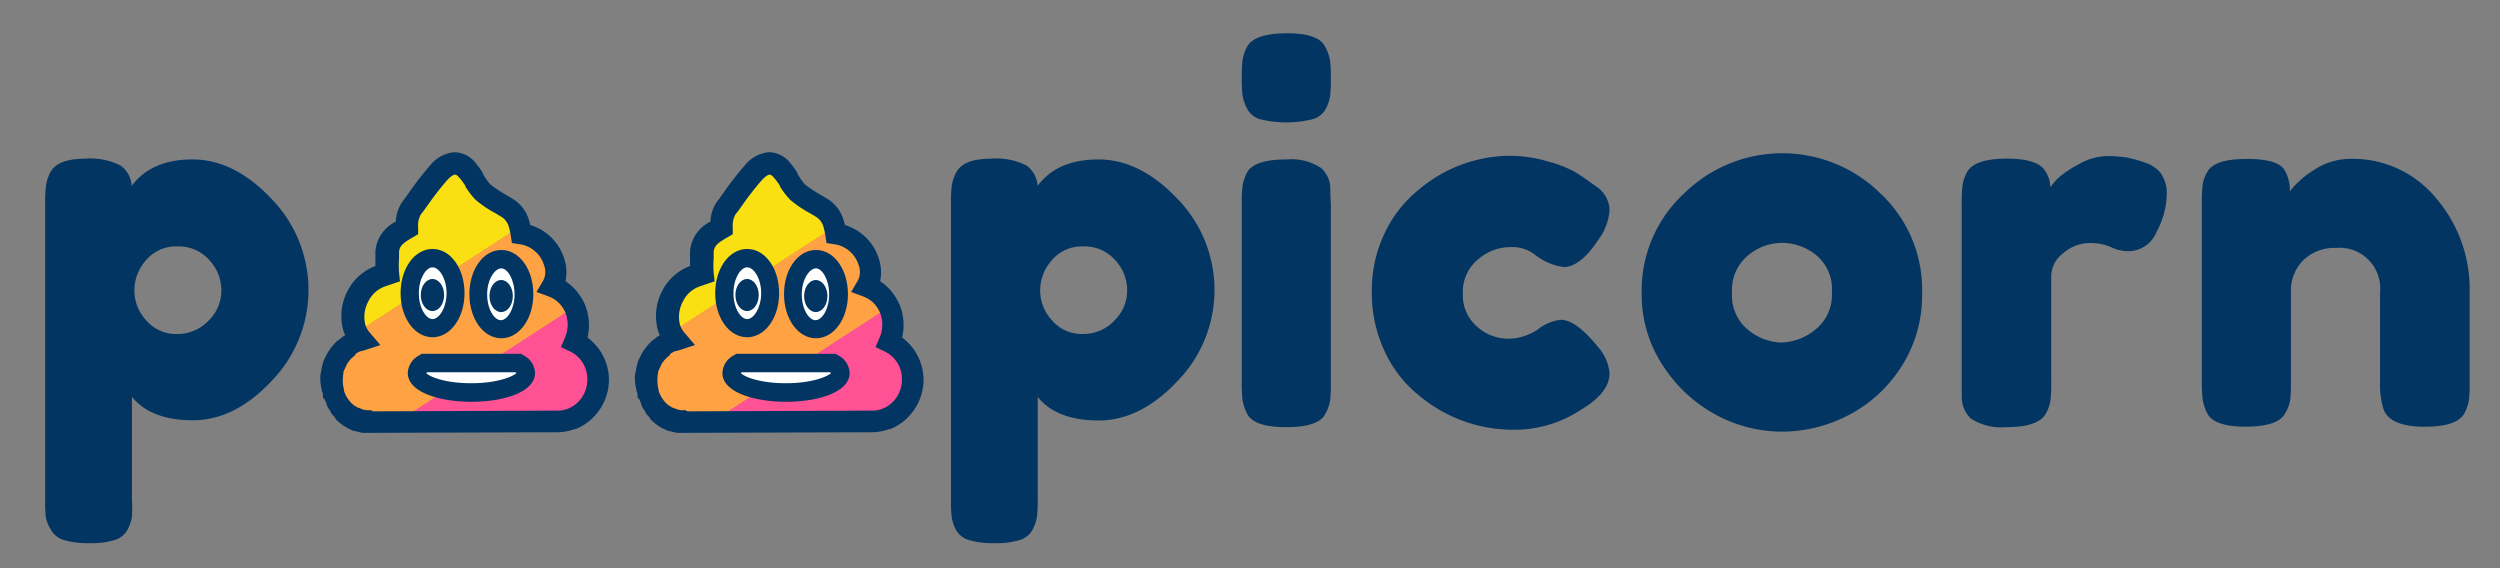 <svg xmlns="http://www.w3.org/2000/svg" viewBox="0 0 246.33 56">
  <rect x="0" y="0" width="246.33" height="56" fill="#808080" stroke="none"/>
  <defs>
    <style>
      .a{fill:#033562;}.b{fill:#fadf12;}.c{fill:#fea243;}.d{fill:#fe5294;}.e{fill:#fff;}
    </style>
  </defs>
  <title>
    Artboard 14 copy
  </title>
  <path class="a" d="M59.86 37.23a4.06 4.06 0 0 1-1.18 2.88 1.38 1.38 0 0 1-.21.2 4 4 0 0 1-1.09.7l-.23.1a4.08 4.08 0 0 1-1.4.25h-19a4.54 4.54 0 0 1-.56 0h-.12a4.55 4.55 0 0 1-.56-.13 4.27 4.27 0 0 1-.52-.22h-.08a4.17 4.17 0 0 1-.48-.29l-.1-.07c-.13-.1-.26-.21-.38-.32l-.08-.08a4.37 4.37 0 0 1-.33-.38l-.11-.15a4.64 4.64 0 0 1-.28-.45L33 39a3.86 3.86 0 0 1-.2-.5v-.12a4.13 4.13 0 0 1-.13-1.52v-.4l.06-.23a1.5 1.5 0 0 0 0-.15c0-.09.06-.17.09-.25v-.12l.11-.24.06-.13.12-.2.09-.15.11-.15.14-.19.08-.1.19-.21.06-.06.24-.21.27-.2h.06l.28-.17.11-.05.25-.12.22-.08.15-.06.18-.06a3 3 0 0 1-.41-.57 2.79 2.79 0 0 1-.24-.54 4.13 4.13 0 0 1 2.69-5.17l.61-.2a10.12 10.12 0 0 1 0-1.7v-.48c0-1.15.94-1.75 1.89-2.29a3 3 0 0 1 .56-2.09c.08-.08.35-.45.59-.77a30.53 30.53 0 0 1 2-2.53 2.51 2.51 0 0 1 1.7-.95 1.81 1.81 0 0 1 1.33.73 7.58 7.58 0 0 1 .69.91 7.08 7.08 0 0 0 .88 1.13 11.67 11.67 0 0 0 1.77 1.14c.35.2.67.38.9.53a2.68 2.68 0 0 1 1.05 1.58v.05a6.31 6.31 0 0 1 .19.82 4.12 4.12 0 0 1 1.33.43 4.08 4.08 0 0 1 2 2.41 2.8 2.8 0 0 1-.2 2.37 4.1 4.1 0 0 1 .45.2 4 4 0 0 1 1.58 1.45l.1.17a3.6 3.6 0 0 1 .33.75 4.12 4.12 0 0 1-.16 2.9 4.12 4.12 0 0 1 2.69 3.62z"/>
  <path class="b" d="M51.8 22L35.3 32.7a2.79 2.79 0 0 1-.24-.54 4.13 4.13 0 0 1 2.69-5.17l.61-.2a10.12 10.12 0 0 1 0-1.7v-.48c0-1.15.94-1.75 1.89-2.29a3 3 0 0 1 .56-2.09c.08-.08.35-.45.59-.77a30.53 30.53 0 0 1 2-2.53 2.51 2.51 0 0 1 1.7-.95 1.81 1.81 0 0 1 1.33.73 7.58 7.58 0 0 1 .69.91 7.08 7.08 0 0 0 .88 1.13 11.67 11.67 0 0 0 1.77 1.14c.35.2.67.38.9.53A2.68 2.68 0 0 1 51.72 22z"/>
  <path class="c" d="M57.31 29.85L39.55 41.36h-2.82a4.54 4.54 0 0 1-.56 0h-.12a4.55 4.55 0 0 1-.56-.13 4.27 4.27 0 0 1-.52-.22h-.08a4.17 4.17 0 0 1-.48-.29l-.1-.07c-.13-.1-.26-.21-.38-.32l-.08-.08a4.37 4.37 0 0 1-.33-.38l-.11-.15a4.64 4.64 0 0 1-.28-.45L33 39a3.86 3.86 0 0 1-.2-.5v-.12a4.13 4.13 0 0 1-.13-1.52v-.4l.06-.23a1.5 1.5 0 0 0 0-.15c0-.09.06-.17.09-.25v-.12l.11-.24.06-.13.12-.2.09-.15.11-.15.14-.19.08-.1.19-.21.06-.06.24-.21.27-.2h.06l.28-.17.11-.05.25-.12.22-.08.15-.06.18-.06a3 3 0 0 1-.41-.57l16.51-10.7v.05a6.31 6.31 0 0 1 .19.82 4.12 4.12 0 0 1 1.33.43 4.08 4.08 0 0 1 2 2.41 2.8 2.8 0 0 1-.2 2.37 4.1 4.1 0 0 1 .45.2 4 4 0 0 1 1.58 1.45l.1.17z"/>
  <path class="d" d="M59.86 37.23a4.06 4.06 0 0 1-1.18 2.88 1.38 1.38 0 0 1-.21.2 4 4 0 0 1-1.09.7l-.23.1a4.08 4.08 0 0 1-1.4.25H39.47L57.28 29.8a3.6 3.6 0 0 1 .33.75 4.12 4.12 0 0 1-.16 2.9 4.12 4.12 0 0 1 2.41 3.78z"/>
  <path class="a" d="M56.66 42.28h-.05a5 5 0 0 1-1.69.31l-18.52.06h-.66a5.21 5.21 0 0 1-.71-.17h-.12a5.13 5.13 0 0 1-.54-.24l-.13-.06a5 5 0 0 1-.58-.37l-.14-.11c-.14-.12-.28-.24-.42-.37l-.1-.2a5.48 5.48 0 0 1-.4-.47v-.07l-.11-.16a5.5 5.5 0 0 1-.31-.53v-.13c-.07-.15-.13-.29-.19-.43l-.17-.16v-.34a5.29 5.29 0 0 1-.26-1.84l.19-1 .07-.21v-.07l.07-.19.34-.68.13-.22.14-.2.13-.18.09-.12.09-.1.17-.19.08-.09.16-.15.15-.11.32-.25.1-.07.2-.13c0-.12-.09-.24-.13-.37a5.3 5.3 0 0 1 .35-3.93 5.1 5.1 0 0 1 2.78-2.53V25.2v-.46a3.56 3.56 0 0 1 2.01-2.9 3.67 3.67 0 0 1 .85-2.23l.45-.63.07-.1a30.78 30.78 0 0 1 2-2.57A3.46 3.46 0 0 1 44.72 15h.13a2.74 2.74 0 0 1 2.05 1.1 7.87 7.87 0 0 1 .7 1v.06a6.58 6.58 0 0 0 .7 1 11.52 11.52 0 0 0 1.5 1c.36.21.69.41.93.57a3.64 3.64 0 0 1 1.44 2.16l.08.28a4.83 4.83 0 0 1 .89.37 5 5 0 0 1 2.47 3 4.22 4.22 0 0 1 .11 2.17 5 5 0 0 1 1.54 1.6l.11.18.06.1a4.74 4.74 0 0 1 .38.92 5.35 5.35 0 0 1 .08 2.75A5.22 5.22 0 0 1 60 37.38 5.25 5.25 0 0 1 58.57 41a2.44 2.44 0 0 1-.29.29 4.91 4.91 0 0 1-1.29.87l-.3.13zm-19.91-1.75l18.18-.07a2.69 2.69 0 0 0 1-.18l.17-.07a2.76 2.76 0 0 0 .75-.5l.16-.15a3.11 3.11 0 0 0 .86-2.16 3 3 0 0 0-1.68-2.76l-.92-.44.4-.94a3.22 3.22 0 0 0 .13-2.19 2.53 2.53 0 0 0-.22-.53l-.12-.2a2.83 2.83 0 0 0-1.1-1l-.3-.13-1.2-.44.65-1.1a1.82 1.82 0 0 0 .1-1.52 2.94 2.94 0 0 0-1.44-1.77 2.76 2.76 0 0 0-.94-.31l-.79-.12-.12-.78a5.34 5.34 0 0 0-.15-.69 1.73 1.73 0 0 0-.6-1c-.21-.15-.5-.32-.81-.5a11 11 0 0 1-1.91-1.3 7.7 7.7 0 0 1-1-1.31v-.06a6.18 6.18 0 0 0-.52-.72c-.18-.21-.33-.37-.48-.38-.14 0-.39.1-.84.6a29.2 29.2 0 0 0-1.84 2.37l-.05.07c-.38.53-.54.75-.65.87a2.24 2.24 0 0 0-.27 1.3v.66l-.58.34c-1 .56-1.27.9-1.3 1.41V25.42a9.27 9.27 0 0 0 0 1.45l.09.85-1.41.48a2.93 2.93 0 0 0-1.71 1.5A3.17 3.17 0 0 0 36 32a1.8 1.8 0 0 0 .14.34l.06.11a2.13 2.13 0 0 0 .23.32L37.48 34l-1.66.54h-.05l-.16.06h-.09l-.18.09-.12.06-.17.11L35 35l-.08.06-.13.11-.17.15-.13.14-.06.07-.14.19-.08.11-.37.8v.15l-.05.28v.17a3.18 3.18 0 0 0 .1 1.14v.12a3 3 0 0 0 .15.38l.06.13c.06.11.12.21.19.31l.08.11a3 3 0 0 0 .22.26l.06.06.26.23h.05a3 3 0 0 0 .32.21h.09a2.85 2.85 0 0 0 .37.16l.35.08h.46zm-1 2.07z"/>
  <ellipse class="e" cx="49.4" cy="28.99" rx="2.25" ry="3.45"/>
  <path class="a" d="M49.4 33.33c-1.77 0-3.15-1.91-3.15-4.35s1.38-4.35 3.15-4.35 3.15 1.91 3.15 4.35-1.39 4.35-3.15 4.35zm0-6.89c-.64 0-1.4 1.09-1.4 2.56s.71 2.55 1.35 2.55S50.7 30.46 50.7 29s-.7-2.56-1.3-2.56z"/>
  <ellipse class="a" cx="49.38" cy="29.17" rx="1.15" ry="1.58"/>
  <ellipse class="e" cx="42.62" cy="28.88" rx="2.25" ry="3.45"/>
  <path class="a" d="M42.62 33.23c-1.77 0-3.15-1.91-3.15-4.35s1.38-4.35 3.15-4.35 3.15 1.91 3.15 4.35-1.39 4.35-3.15 4.35zm0-6.89c-.64 0-1.35 1.09-1.35 2.55s.71 2.55 1.35 2.55S44 30.34 44 28.88s-.74-2.54-1.38-2.54z"/>
  <ellipse class="a" cx="42.61" cy="29.07" rx="1.15" ry="1.58"/>
  <path class="e" d="M51.08 35.78h-9.27c-.46.29-.73.62-.73 1 0 1.07 2.4 1.94 5.37 1.94s5.37-.87 5.37-1.94c-.01-.38-.27-.72-.74-1z"/>
  <path class="a" d="M46.45 39.59c-3 0-6.27-.89-6.27-2.84A2.05 2.05 0 0 1 41.33 35l.22-.14h9.79l.22.14a2.05 2.05 0 0 1 1.16 1.74c-.01 1.97-3.26 2.85-6.27 2.85zM42 36.76c.29.34 1.81 1 4.44 1s4.15-.69 4.44-1l-.09-.08h-8.7zM90.86 37.23a4.06 4.06 0 0 1-1.18 2.88 1.38 1.38 0 0 1-.21.2 4 4 0 0 1-1.09.7l-.23.1a4.08 4.08 0 0 1-1.4.25h-19a4.54 4.54 0 0 1-.56 0h-.12a4.55 4.55 0 0 1-.56-.13 4.27 4.27 0 0 1-.52-.22h-.08a4.17 4.17 0 0 1-.48-.29l-.1-.07c-.13-.1-.26-.21-.38-.32l-.08-.08a4.37 4.37 0 0 1-.33-.38l-.11-.15a4.64 4.64 0 0 1-.28-.45L64 39a3.86 3.86 0 0 1-.2-.5v-.12a4.13 4.13 0 0 1-.13-1.52v-.4l.06-.23a1.5 1.5 0 0 0 0-.15c0-.09.06-.17.09-.25v-.12l.11-.24.06-.13.12-.2.09-.15.11-.15.14-.19.08-.1.19-.21.06-.06.24-.21.27-.2h.06l.28-.17.11-.05.25-.12.22-.08.15-.06.18-.06a3 3 0 0 1-.41-.57 2.79 2.79 0 0 1-.24-.54 4.13 4.13 0 0 1 2.69-5.17l.61-.2a10.12 10.12 0 0 1 0-1.7v-.48c0-1.15.94-1.75 1.89-2.29a3 3 0 0 1 .56-2.09c.08-.08.35-.45.59-.77a30.53 30.53 0 0 1 2-2.53 2.51 2.51 0 0 1 1.7-.95 1.81 1.81 0 0 1 1.33.73 7.58 7.58 0 0 1 .69.91 7.08 7.08 0 0 0 .88 1.13 11.67 11.67 0 0 0 1.77 1.14c.35.2.67.38.9.53a2.68 2.68 0 0 1 1.05 1.58v.05a6.31 6.31 0 0 1 .19.82 4.12 4.12 0 0 1 1.33.43 4.08 4.08 0 0 1 2 2.41 2.8 2.8 0 0 1-.2 2.37 4.1 4.1 0 0 1 .45.2 4 4 0 0 1 1.58 1.45l.1.17a3.6 3.6 0 0 1 .33.75 4.12 4.12 0 0 1-.16 2.9 4.12 4.12 0 0 1 2.69 3.62z"/>
  <path class="b" d="M82.8 22L66.3 32.7a2.79 2.79 0 0 1-.24-.54 4.13 4.13 0 0 1 2.69-5.17l.61-.2a10.12 10.12 0 0 1 0-1.7v-.48c0-1.15.94-1.75 1.89-2.29a3 3 0 0 1 .56-2.09c.08-.08.35-.45.59-.77a30.53 30.53 0 0 1 2-2.53 2.51 2.51 0 0 1 1.7-.95 1.81 1.81 0 0 1 1.33.73 7.58 7.58 0 0 1 .69.91 7.08 7.08 0 0 0 .88 1.13 11.67 11.67 0 0 0 1.77 1.14c.35.2.67.38.9.53A2.68 2.68 0 0 1 82.72 22z"/>
  <path class="c" d="M88.31 29.85L70.55 41.36h-2.82a4.54 4.54 0 0 1-.56 0h-.12a4.55 4.55 0 0 1-.56-.13 4.27 4.27 0 0 1-.52-.22h-.08a4.17 4.17 0 0 1-.48-.29l-.1-.07c-.13-.1-.26-.21-.38-.32l-.08-.08a4.37 4.37 0 0 1-.33-.38l-.11-.15a4.64 4.64 0 0 1-.28-.45L64 39a3.86 3.86 0 0 1-.2-.5v-.12a4.13 4.13 0 0 1-.13-1.52v-.4l.06-.23a1.5 1.5 0 0 0 0-.15c0-.09.06-.17.09-.25v-.12l.11-.24.06-.13.12-.2.09-.15.11-.15.14-.19.08-.1.19-.21.06-.06.24-.21.27-.2h.06l.28-.17.11-.05.25-.12.22-.08.15-.06.18-.06a3 3 0 0 1-.41-.57l16.51-10.7v.05a6.31 6.31 0 0 1 .19.82 4.12 4.12 0 0 1 1.33.43 4.08 4.08 0 0 1 2 2.41 2.8 2.8 0 0 1-.2 2.37 4.1 4.1 0 0 1 .45.2 4 4 0 0 1 1.58 1.45l.1.17z"/>
  <path class="d" d="M90.86 37.23a4.06 4.06 0 0 1-1.18 2.88 1.38 1.38 0 0 1-.21.2 4 4 0 0 1-1.09.7l-.23.1a4.08 4.08 0 0 1-1.4.25H70.47L88.28 29.8a3.6 3.6 0 0 1 .33.75 4.12 4.12 0 0 1-.16 2.9 4.12 4.12 0 0 1 2.41 3.78z"/>
  <path class="a" d="M87.66 42.28h-.05a5 5 0 0 1-1.69.31l-18.52.06h-.66a5.21 5.21 0 0 1-.71-.17h-.12a5.13 5.13 0 0 1-.54-.24l-.13-.06a5 5 0 0 1-.58-.37l-.14-.11c-.14-.12-.28-.24-.42-.37l-.1-.2a5.48 5.48 0 0 1-.4-.47v-.07l-.11-.16a5.5 5.5 0 0 1-.31-.53v-.13c-.07-.15-.13-.29-.19-.43l-.17-.16v-.34a5.29 5.29 0 0 1-.26-1.84l.19-1 .07-.21v-.07l.07-.19.34-.68.13-.22.14-.2.13-.18.09-.12.09-.1.17-.19.08-.09.16-.15.15-.11.32-.25.1-.07.2-.13c0-.12-.09-.24-.13-.37a5.3 5.3 0 0 1 .35-3.93 5.1 5.1 0 0 1 2.78-2.53V25.2v-.46a3.56 3.56 0 0 1 2.01-2.9 3.67 3.67 0 0 1 .85-2.23l.45-.63.07-.1a30.78 30.78 0 0 1 2-2.57A3.46 3.46 0 0 1 75.72 15h.13a2.74 2.74 0 0 1 2.05 1.1 7.87 7.87 0 0 1 .7 1v.06a6.58 6.58 0 0 0 .7 1 11.52 11.52 0 0 0 1.5 1c.36.21.69.41.93.57a3.64 3.64 0 0 1 1.44 2.16l.08.28a4.83 4.83 0 0 1 .89.37 5 5 0 0 1 2.47 3 4.22 4.22 0 0 1 .11 2.17 5 5 0 0 1 1.54 1.6l.11.18.06.1a4.74 4.74 0 0 1 .38.92 5.35 5.35 0 0 1 .08 2.75A5.22 5.22 0 0 1 91 37.38 5.25 5.25 0 0 1 89.57 41a2.44 2.44 0 0 1-.29.29 4.91 4.91 0 0 1-1.29.87l-.3.13zm-19.91-1.75l18.18-.07a2.69 2.69 0 0 0 1-.18l.17-.07a2.76 2.76 0 0 0 .75-.5l.16-.15a3.11 3.11 0 0 0 .86-2.16 3 3 0 0 0-1.68-2.76l-.92-.44.4-.94a3.22 3.22 0 0 0 .13-2.19 2.53 2.53 0 0 0-.22-.53l-.12-.2a2.83 2.83 0 0 0-1.1-1l-.3-.13-1.2-.44.65-1.1a1.82 1.82 0 0 0 .1-1.52 2.94 2.94 0 0 0-1.44-1.77 2.76 2.76 0 0 0-.94-.31l-.79-.12-.12-.78a5.34 5.34 0 0 0-.15-.69 1.73 1.73 0 0 0-.6-1c-.21-.15-.5-.32-.81-.5a11 11 0 0 1-1.91-1.3 7.7 7.7 0 0 1-1-1.31v-.06a6.18 6.18 0 0 0-.52-.72c-.18-.21-.33-.37-.48-.38-.14 0-.39.1-.84.6a29.2 29.2 0 0 0-1.84 2.37l-.05.07c-.38.53-.54.75-.65.87a2.24 2.24 0 0 0-.27 1.3v.66l-.58.34c-1 .56-1.27.9-1.3 1.41V25.42a9.27 9.27 0 0 0 0 1.45l.09.85-1.41.48a2.93 2.93 0 0 0-1.71 1.5A3.17 3.17 0 0 0 67 32a1.8 1.8 0 0 0 .14.34l.06.11a2.13 2.13 0 0 0 .23.32L68.48 34l-1.66.54h-.05l-.16.06h-.09l-.18.09-.12.06-.17.11L66 35l-.08.06-.13.11-.17.15-.13.14-.06.07-.14.19-.08.11-.37.8v.15l-.05.28v.17a3.18 3.18 0 0 0 .1 1.14v.12a3 3 0 0 0 .15.38l.06.13c.06.11.12.21.19.31l.08.11a3 3 0 0 0 .22.26l.06.06.26.23h.05a3 3 0 0 0 .32.21h.09a2.85 2.85 0 0 0 .37.16l.35.08h.46zm-1 2.07z"/>
  <ellipse class="e" cx="80.4" cy="28.99" rx="2.25" ry="3.45"/>
  <path class="a" d="M80.4 33.33c-1.77 0-3.15-1.91-3.15-4.35s1.38-4.35 3.15-4.35 3.15 1.91 3.15 4.35-1.39 4.35-3.15 4.35zm0-6.89c-.64 0-1.4 1.09-1.4 2.56s.71 2.55 1.35 2.55S81.7 30.46 81.7 29s-.7-2.56-1.3-2.56z"/>
  <ellipse class="a" cx="80.38" cy="29.17" rx="1.15" ry="1.58"/>
  <ellipse class="e" cx="73.62" cy="28.88" rx="2.25" ry="3.45"/>
  <path class="a" d="M73.62 33.23c-1.77 0-3.15-1.91-3.15-4.35s1.38-4.35 3.15-4.35 3.15 1.91 3.15 4.35-1.39 4.35-3.15 4.35zm0-6.89c-.64 0-1.35 1.09-1.35 2.55s.71 2.55 1.35 2.55S75 30.34 75 28.88s-.74-2.54-1.38-2.54z"/>
  <ellipse class="a" cx="73.61" cy="29.07" rx="1.15" ry="1.58"/>
  <path class="e" d="M82.08 35.78h-9.27c-.46.29-.73.62-.73 1 0 1.07 2.4 1.94 5.37 1.94s5.37-.87 5.37-1.94c-.01-.38-.27-.72-.74-1z"/>
  <path class="a" d="M77.45 39.59c-3 0-6.27-.89-6.27-2.84A2.05 2.05 0 0 1 72.33 35l.22-.14h9.79l.22.14a2.05 2.05 0 0 1 1.16 1.74c-.01 1.97-3.26 2.85-6.27 2.85zM73 36.76c.29.34 1.81 1 4.44 1s4.15-.69 4.44-1l-.09-.08h-8.7zM4.45 49.28V20a13.88 13.88 0 0 1 .08-1.71A4.14 4.14 0 0 1 4.95 17q.7-1.35 3.36-1.36a6.58 6.58 0 0 1 3.59.68 2.71 2.71 0 0 1 1.08 2q1.91-2.61 6-2.61t7.75 3.86a12.88 12.88 0 0 1 0 18q-3.62 3.84-7.73 3.84t-6-2.31v10.13a13.88 13.88 0 0 1 0 1.71 4.07 4.07 0 0 1-.45 1.28 2.11 2.11 0 0 1-1.28 1 8 8 0 0 1-2.46.3 8.29 8.29 0 0 1-2.48-.3 2.15 2.15 0 0 1-1.3-1A3.85 3.85 0 0 1 4.52 51a13.88 13.88 0 0 1-.07-1.72zm9.94-23.64a4.47 4.47 0 0 0-1.15 3 4.32 4.32 0 0 0 1.18 2.94 3.84 3.84 0 0 0 3 1.33 4.19 4.19 0 0 0 3.11-1.3 4.12 4.12 0 0 0 1.28-3 4.34 4.34 0 0 0-1.2-3 4 4 0 0 0-3.14-1.33 3.85 3.85 0 0 0-3.09 1.37zM93.7 49.28V20a13.88 13.88 0 0 1 .08-1.71 4.14 4.14 0 0 1 .43-1.29q.7-1.35 3.36-1.36a6.58 6.58 0 0 1 3.59.68 2.71 2.71 0 0 1 1.08 2q1.91-2.61 6-2.61t7.76 3.86a12.88 12.88 0 0 1 0 18q-3.64 3.86-7.75 3.86t-6-2.31v10.11a13.88 13.88 0 0 1-.08 1.71 4.07 4.07 0 0 1-.45 1.28 2.11 2.11 0 0 1-1.28 1 8 8 0 0 1-2.46.3 8.29 8.29 0 0 1-2.48-.3 2.15 2.15 0 0 1-1.3-1 3.85 3.85 0 0 1-.42-1.22 13.88 13.88 0 0 1-.08-1.72zm9.94-23.64a4.47 4.47 0 0 0-1.15 3 4.32 4.32 0 0 0 1.18 2.94 3.84 3.84 0 0 0 3 1.33 4.19 4.19 0 0 0 3.11-1.3 4.12 4.12 0 0 0 1.28-3 4.34 4.34 0 0 0-1.2-3 4 4 0 0 0-3.14-1.33 3.85 3.85 0 0 0-3.08 1.36zM130.61 10.76a2.12 2.12 0 0 1-1.33 1 10.81 10.81 0 0 1-5.07 0 2.11 2.11 0 0 1-1.33-1.05 4.33 4.33 0 0 1-.45-1.33 14.54 14.54 0 0 1-.08-1.73 14.56 14.56 0 0 1 .08-1.73 4.12 4.12 0 0 1 .43-1.28q.7-1.35 3.91-1.36t3.81 1.36a4 4 0 0 1 .48 1.36 14.62 14.62 0 0 1 .07 1.73 14.6 14.6 0 0 1-.07 1.73 4 4 0 0 1-.45 1.3zm-8.26 9.31a14.57 14.57 0 0 1 .08-1.73 4.67 4.67 0 0 1 .43-1.33q.7-1.3 3.91-1.3a5.31 5.31 0 0 1 3.41.85 2.77 2.77 0 0 1 .9 2.16q0 .5.05 1.45v17.56a14.6 14.6 0 0 1-.07 1.73 4 4 0 0 1-.48 1.33q-.65 1.3-3.86 1.3t-3.86-1.36a4.69 4.69 0 0 1-.43-1.3 14.43 14.43 0 0 1-.08-1.76zM144.14 28.88a4.08 4.08 0 0 0 1.41 3.31 4.57 4.57 0 0 0 3 1.18 5.2 5.2 0 0 0 3-.93 4.42 4.42 0 0 1 2.23-.93q1.51 0 3.66 2.66a4.41 4.41 0 0 1 1.15 2.61q0 1.91-2.76 3.56a11.92 11.92 0 0 1-7 2 14.44 14.44 0 0 1-9-3.36 11.93 11.93 0 0 1-3.36-4.29 13.36 13.36 0 0 1-1.3-5.92 13 13 0 0 1 1.3-5.87 12 12 0 0 1 3.36-4.24 14 14 0 0 1 8.88-3.31 13.22 13.22 0 0 1 3.71.53 12.46 12.46 0 0 1 2.66 1l.8.5 1.41 1a2.87 2.87 0 0 1 1.3 2.28 5.42 5.42 0 0 1-1.05 2.89q-1.81 2.76-3.46 2.76a5.82 5.82 0 0 1-2.71-1.11 3.62 3.62 0 0 0-2.58-.85 4.83 4.83 0 0 0-3.14 1.2 4.09 4.09 0 0 0-1.51 3.33zM166 19a13.79 13.79 0 0 1 19.22 0 13 13 0 0 1 4.17 9.91 13 13 0 0 1-2.16 7.4 13.53 13.53 0 0 1-5.28 4.69 14.21 14.21 0 0 1-6.4 1.53 13.67 13.67 0 0 1-6.42-1.63 14.22 14.22 0 0 1-5.24-4.82 12.64 12.64 0 0 1-2.13-7.2A13 13 0 0 1 166 19zm6.27 13.52a5.32 5.32 0 0 0 3.26 1.23 5.47 5.47 0 0 0 3.31-1.25 4.37 4.37 0 0 0 1.66-3.71 4.34 4.34 0 0 0-1.56-3.66 5.38 5.38 0 0 0-3.36-1.2 5.25 5.25 0 0 0-3.36 1.25 4.45 4.45 0 0 0-1.56 3.69 4.32 4.32 0 0 0 1.58 3.62zM211.28 16a3.39 3.39 0 0 1 1.58 1 3.54 3.54 0 0 1 .63 2.33 8 8 0 0 1-1 3.51 3 3 0 0 1-2.76 1.91 3.92 3.92 0 0 1-1.73-.4 5 5 0 0 0-2.18-.4 4 4 0 0 0-2.53 1 2.88 2.88 0 0 0-1.18 2.31v10.47a14.6 14.6 0 0 1-.07 1.73 4 4 0 0 1-.48 1.33q-.75 1.3-3.91 1.3a5.53 5.53 0 0 1-3.46-.85 3 3 0 0 1-.9-2.16V20a14.57 14.57 0 0 1 .08-1.73 4.12 4.12 0 0 1 .43-1.28q.7-1.35 3.91-1.36 3 0 3.76 1.15a2.89 2.89 0 0 1 .55 1.66 8.53 8.53 0 0 1 .73-.85 9.33 9.33 0 0 1 2-1.36 5.87 5.87 0 0 1 2.74-.85 13.17 13.17 0 0 1 2 .13 12 12 0 0 1 1.79.49zM231.66 15.65a10.62 10.62 0 0 1 8.34 3.84 13.77 13.77 0 0 1 3.34 9.36v8.83a14.59 14.59 0 0 1-.07 1.73 4.13 4.13 0 0 1-.43 1.28q-.7 1.35-3.91 1.36-3.56 0-4.12-1.86a8.17 8.17 0 0 1-.3-2.56V28.8a4 4 0 0 0-4.34-4.37 4.39 4.39 0 0 0-3.21 1.2 4.22 4.22 0 0 0-1.23 3.16v8.88a14.59 14.59 0 0 1-.07 1.73 3.57 3.57 0 0 1-.48 1.28q-.65 1.35-3.86 1.36t-3.86-1.36a4.65 4.65 0 0 1-.43-1.33 14.53 14.53 0 0 1-.08-1.73V19.87a14 14 0 0 1 .08-1.68 3.56 3.56 0 0 1 .48-1.28q.7-1.25 3.86-1.25t3.76 1.15a4 4 0 0 1 .5 2.06 5.12 5.12 0 0 1 .9-1 8.84 8.84 0 0 1 1.36-1.05 6.57 6.57 0 0 1 3.77-1.17z"/>
</svg>
